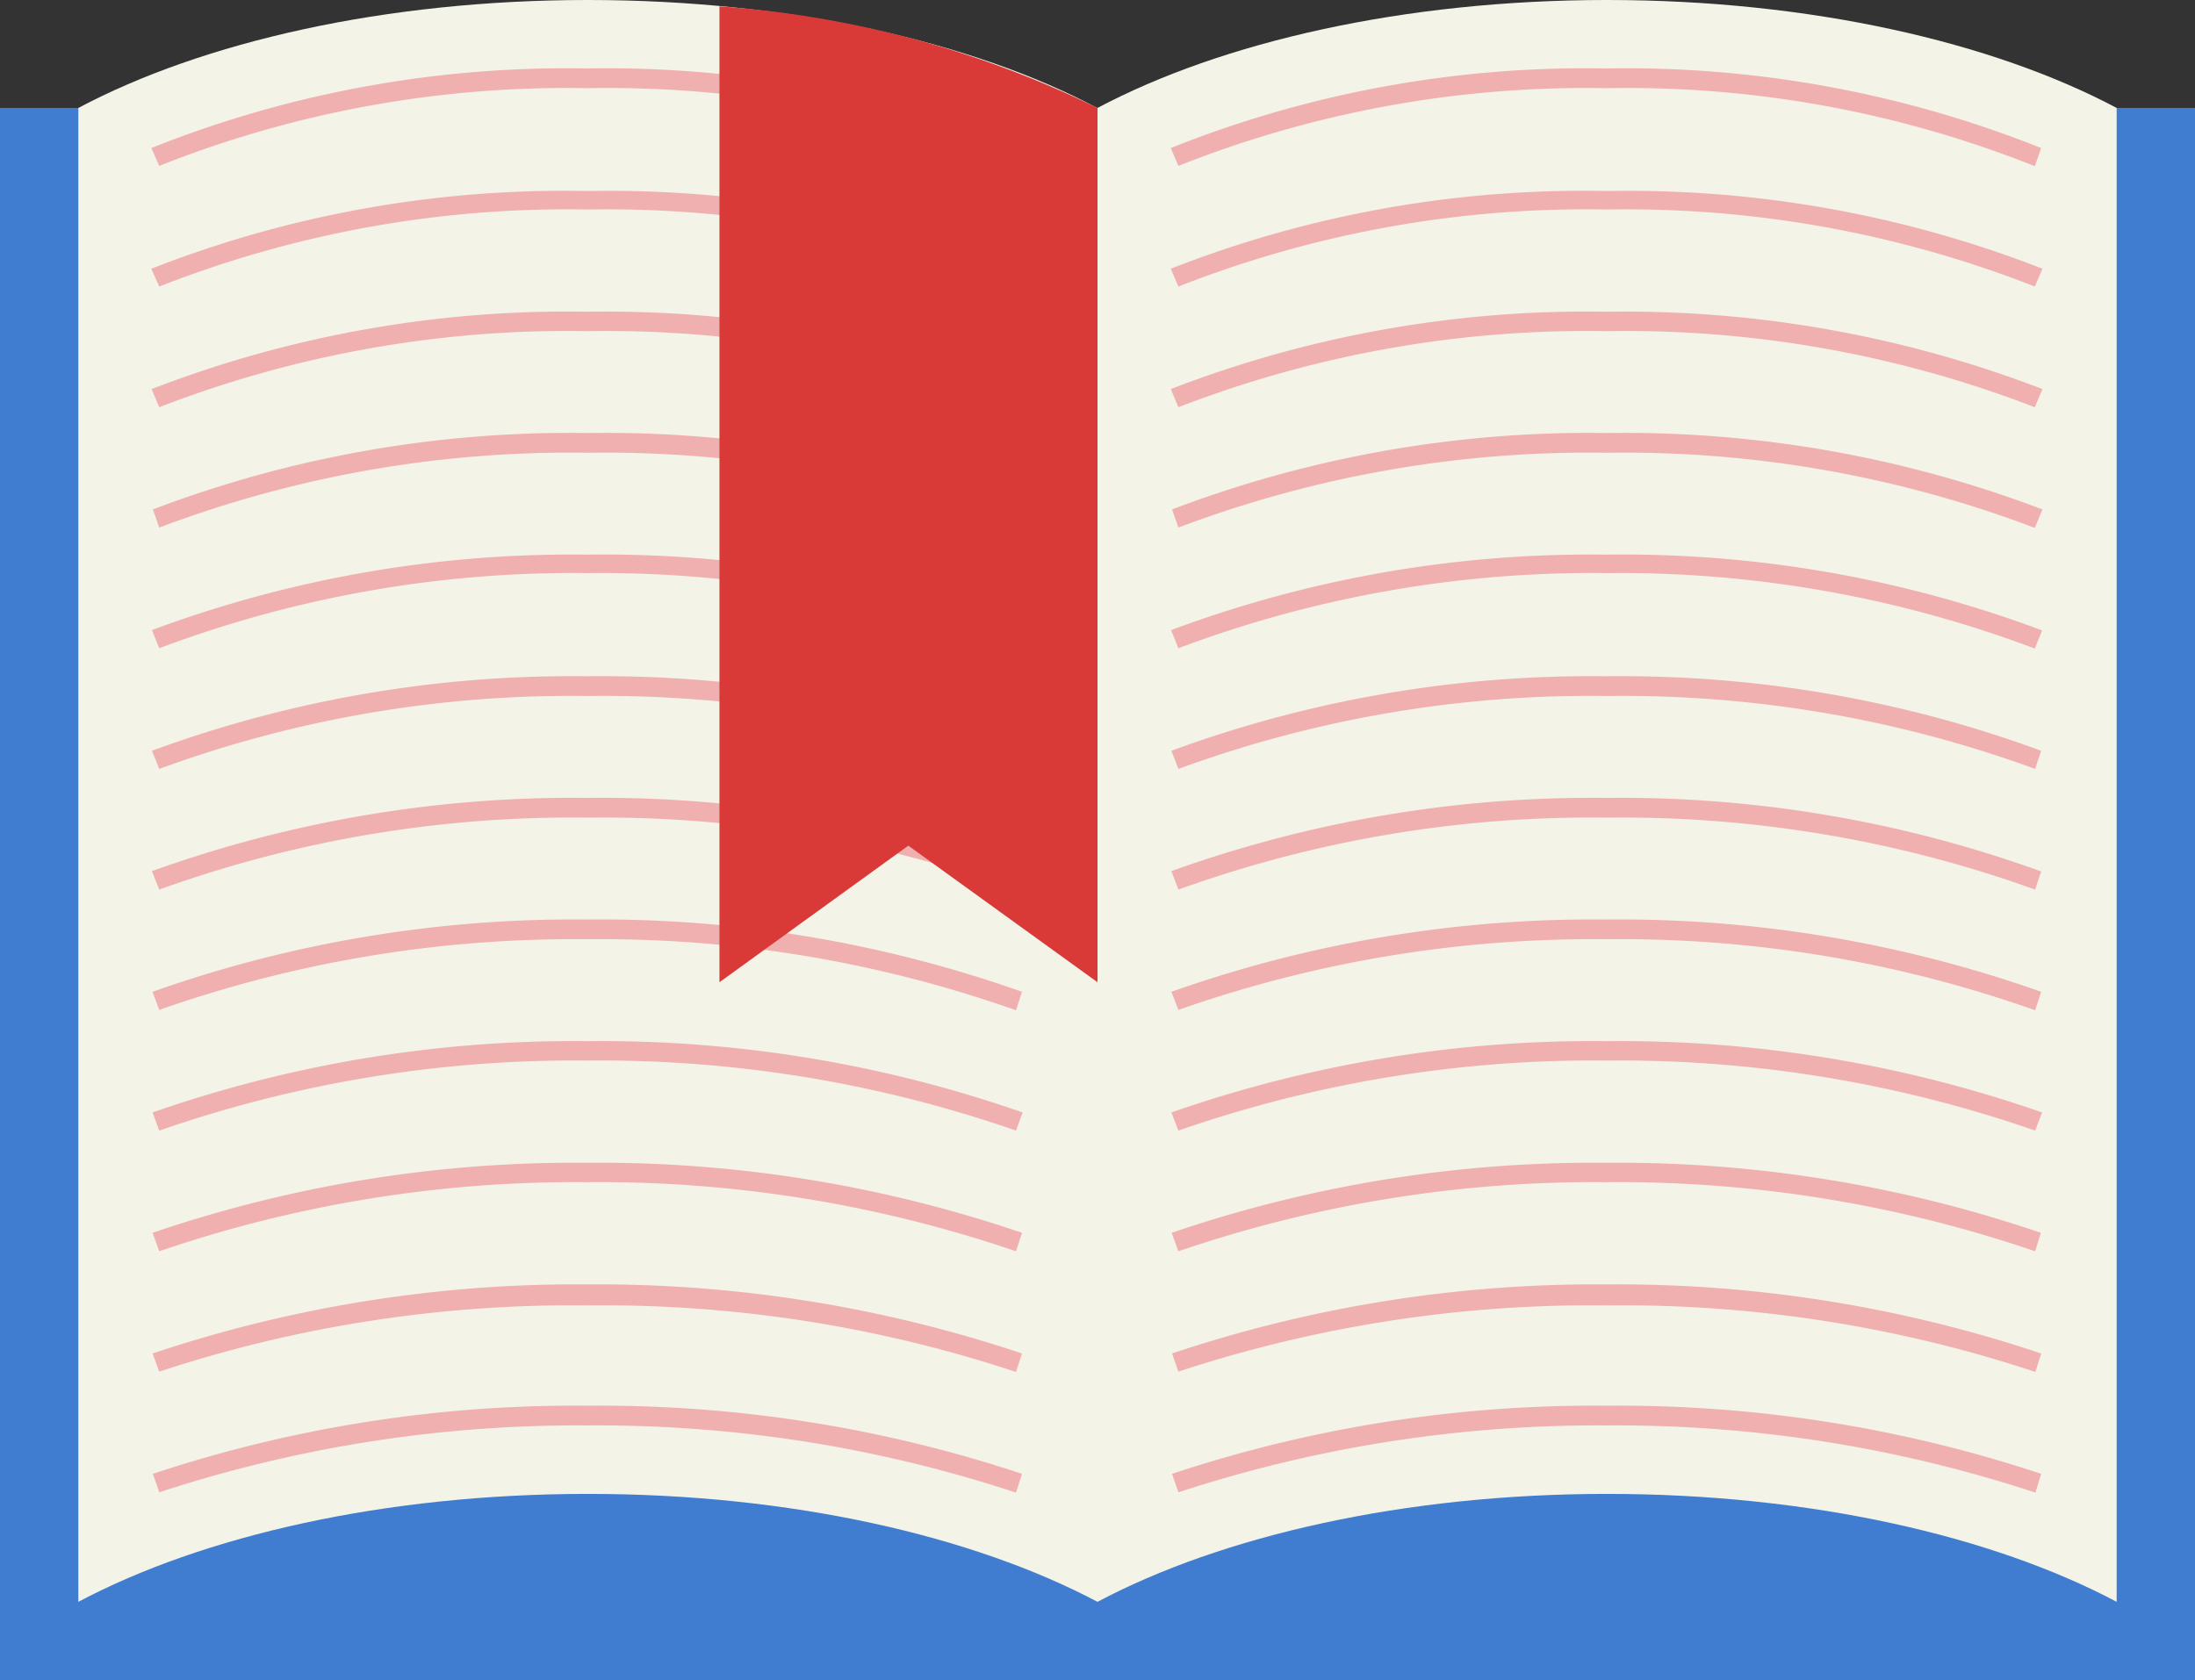 <svg xmlns="http://www.w3.org/2000/svg" viewBox="0 0 68.92 52.77"><rect x="0" y="0" width="68.92" height="52.77" fill="#333333" stroke="none"/><defs><style>.cls-1{fill:#407dd0;}.cls-2{fill:#f3f4e7;}.cls-3{fill:#f0b0af;}.cls-4{fill:#d93a37;}</style></defs><g id="Layer_2" data-name="Layer 2"><g id="Layer_1-2" data-name="Layer 1"><rect class="cls-1" y="3.39" width="34.46" height="49.38"/><rect class="cls-1" x="34.46" y="3.39" width="34.46" height="49.38"/><path class="cls-2" d="M66.46,3.39C62.56,1.32,56.84,0,50.46,0s-12.1,1.32-16,3.39V50.31c3.9-2.07,9.62-3.39,16-3.39s12.1,1.32,16,3.39h0V3.39Z"/><path class="cls-2" d="M34.45,3.39C30.55,1.32,24.84,0,18.46,0s-12.1,1.32-16,3.39V50.31c3.9-2.07,9.61-3.39,16-3.39s12.09,1.32,16,3.39h0V3.39Z"/><path class="cls-3" d="M31.88,5.22A34.46,34.46,0,0,0,18.46,2.77,34.62,34.62,0,0,0,5,5.21l-.25-.56a35.15,35.15,0,0,1,13.67-2.5,35.15,35.15,0,0,1,13.67,2.5Z"/><path class="cls-3" d="M31.88,9A35,35,0,0,0,18.46,6.58,35,35,0,0,0,5,9l-.25-.56A35.53,35.53,0,0,1,18.46,6,35.76,35.76,0,0,1,32.13,8.44Z"/><path class="cls-3" d="M31.89,12.79A35.73,35.73,0,0,0,18.45,10.4,35.53,35.53,0,0,0,5,12.79l-.24-.57A36.21,36.21,0,0,1,18.45,9.79a36.48,36.48,0,0,1,13.67,2.43Z"/><path class="cls-3" d="M31.89,16.58a36.3,36.3,0,0,0-13.44-2.36A36.47,36.47,0,0,0,5,16.57L4.8,16a36.85,36.85,0,0,1,13.65-2.4A36.88,36.88,0,0,1,32.12,16Z"/><path class="cls-3" d="M31.89,20.37A36.94,36.94,0,0,0,18.46,18,36.87,36.87,0,0,0,5,20.36l-.23-.57a37.74,37.74,0,0,1,13.66-2.37A37.52,37.52,0,0,1,32.12,19.8Z"/><path class="cls-3" d="M31.89,24.15a37.55,37.55,0,0,0-13.43-2.29A37.55,37.55,0,0,0,5,24.15l-.23-.57a38.13,38.13,0,0,1,13.66-2.34,38.17,38.17,0,0,1,13.66,2.34Z"/><path class="cls-3" d="M31.89,27.94a38.17,38.17,0,0,0-13.43-2.26A38.17,38.17,0,0,0,5,27.94l-.23-.58a39,39,0,0,1,13.66-2.3,38.82,38.82,0,0,1,13.66,2.31Z"/><path class="cls-3" d="M31.9,31.73A39,39,0,0,0,18.46,29.5,39.15,39.15,0,0,0,5,31.72l-.21-.57a39.6,39.6,0,0,1,13.65-2.27,39.65,39.65,0,0,1,13.65,2.27Z"/><path class="cls-3" d="M31.9,35.51a39.66,39.66,0,0,0-13.44-2.2A39.66,39.66,0,0,0,5,35.51l-.21-.57A40.11,40.11,0,0,1,18.46,32.7a40.11,40.11,0,0,1,13.65,2.24Z"/><path class="cls-3" d="M31.9,39.3a40.4,40.4,0,0,0-13.45-2.17A40.32,40.32,0,0,0,5,39.3l-.21-.58a41.07,41.07,0,0,1,13.64-2.2,41.15,41.15,0,0,1,13.66,2.2Z"/><path class="cls-3" d="M31.9,43.09A41.18,41.18,0,0,0,18.46,41,41.4,41.4,0,0,0,5,43.08l-.21-.57a41.88,41.88,0,0,1,13.65-2.17,41.93,41.93,0,0,1,13.65,2.17Z"/><path class="cls-3" d="M31.9,46.88a41.91,41.91,0,0,0-13.44-2.11A42.14,42.14,0,0,0,5,46.87l-.2-.58a42,42,0,0,1,13.64-2.14,42.07,42.07,0,0,1,13.65,2.14Z"/><path class="cls-3" d="M63.89,5.22A34.51,34.51,0,0,0,50.46,2.77,34.65,34.65,0,0,0,37,5.21l-.24-.56a35.06,35.06,0,0,1,13.66-2.5,35.12,35.12,0,0,1,13.67,2.5Z"/><path class="cls-3" d="M63.89,9A35.09,35.09,0,0,0,50.46,6.58,35,35,0,0,0,37,9l-.24-.56A35.48,35.48,0,0,1,50.46,6,35.72,35.72,0,0,1,64.13,8.44Z"/><path class="cls-3" d="M63.89,12.79A35.64,35.64,0,0,0,50.46,10.4,35.58,35.58,0,0,0,37,12.79l-.24-.57A36.22,36.22,0,0,1,50.46,9.79a36.51,36.51,0,0,1,13.67,2.43Z"/><path class="cls-3" d="M63.89,16.58a36.28,36.28,0,0,0-13.43-2.36A36.43,36.43,0,0,0,37,16.57L36.8,16a36.86,36.86,0,0,1,13.66-2.4A36.92,36.92,0,0,1,64.13,16Z"/><path class="cls-3" d="M63.89,20.37A36.86,36.86,0,0,0,50.46,18,36.85,36.85,0,0,0,37,20.36l-.23-.57a37.64,37.64,0,0,1,13.65-2.37A37.48,37.48,0,0,1,64.12,19.8Z"/><path class="cls-3" d="M63.9,24.15a37.65,37.65,0,0,0-13.44-2.29A37.55,37.55,0,0,0,37,24.15l-.22-.57a38.11,38.11,0,0,1,13.65-2.34,38.13,38.13,0,0,1,13.66,2.34Z"/><path class="cls-3" d="M63.9,27.94a38.27,38.27,0,0,0-13.44-2.26A38.17,38.17,0,0,0,37,27.94l-.22-.58a39,39,0,0,1,13.65-2.3,38.78,38.78,0,0,1,13.66,2.31Z"/><path class="cls-3" d="M63.9,31.73A38.91,38.91,0,0,0,50.46,29.5,39.14,39.14,0,0,0,37,31.72l-.22-.57a39.69,39.69,0,0,1,13.65-2.27,39.7,39.7,0,0,1,13.66,2.27Z"/><path class="cls-3" d="M63.9,35.51a39.66,39.66,0,0,0-13.44-2.2A39.56,39.56,0,0,0,37,35.51l-.22-.57A40.11,40.11,0,0,1,50.46,32.7a40.21,40.21,0,0,1,13.66,2.24Z"/><path class="cls-3" d="M63.9,39.3a40.34,40.34,0,0,0-13.44-2.17A40.32,40.32,0,0,0,37,39.3l-.21-.58a41,41,0,0,1,13.64-2.2,41.09,41.09,0,0,1,13.65,2.2Z"/><path class="cls-3" d="M63.91,43.09A41.2,41.2,0,0,0,50.46,41,41.4,41.4,0,0,0,37,43.08l-.2-.57a41.82,41.82,0,0,1,13.64-2.17,41.84,41.84,0,0,1,13.65,2.17Z"/><path class="cls-3" d="M63.91,46.88a42,42,0,0,0-13.45-2.11A42.19,42.19,0,0,0,37,46.87l-.2-.58a42,42,0,0,1,13.64-2.14,42.07,42.07,0,0,1,13.65,2.14Z"/><path class="cls-4" d="M22.59.2V30.85l5.93-4.29,5.94,4.29V3.39h0A32.11,32.11,0,0,0,22.59.2Z"/></g></g></svg>